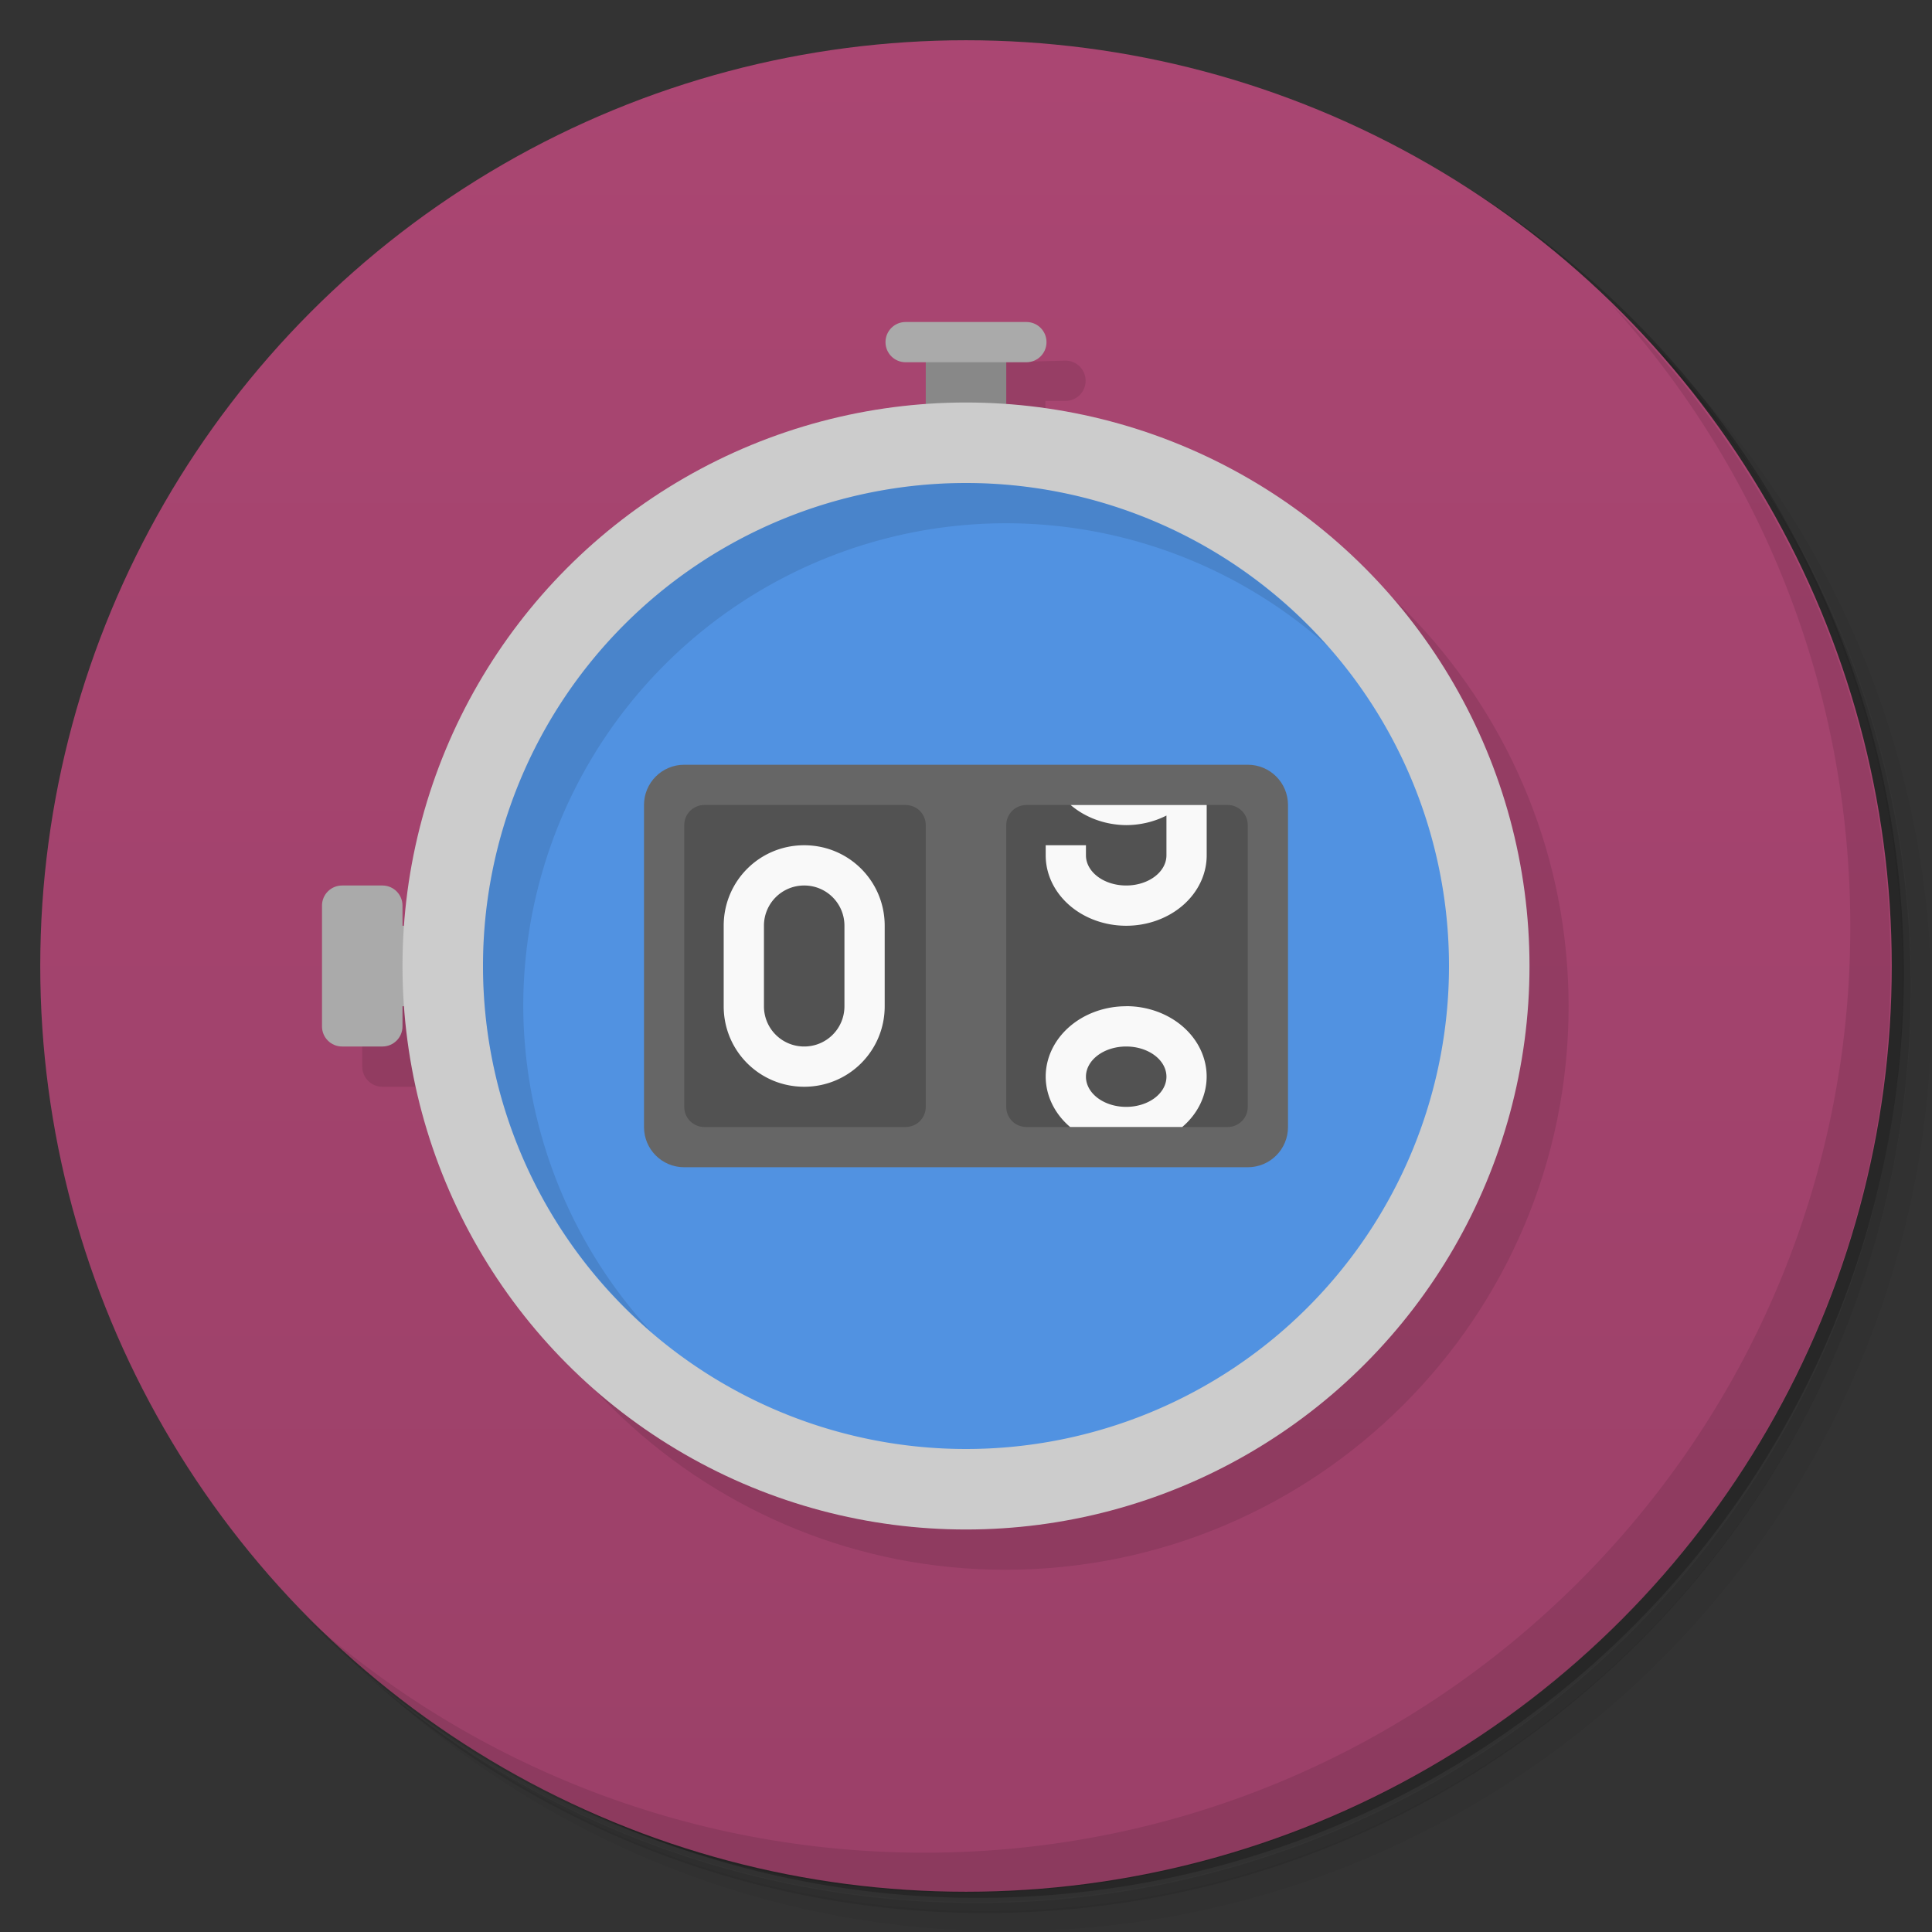 <svg version="1.1" viewBox="0 0 48 48" xmlns="http://www.w3.org/2000/svg">
 <rect x="0" y="0" width="48" height="48" fill="#333333" stroke="none"/>
 <defs>
  <linearGradient id="bg" x2="0" y1="1" y2="47" gradientUnits="userSpaceOnUse">
   <stop style="stop-color:#aa4672" offset="0"/>
   <stop style="stop-color:#9b4068" offset="1"/>
  </linearGradient>
 </defs>
 <path d="m36.3 5c5.86 4.06 9.69 10.8 9.69 18.5 0 12.4-10.1 22.5-22.5 22.5-7.67 0-14.4-3.83-18.5-9.69 1.04 1.82 2.31 3.5 3.78 4.97 4.08 3.71 9.51 5.97 15.5 5.97 12.7 0 23-10.3 23-23 0-5.95-2.26-11.4-5.97-15.5-1.47-1.48-3.15-2.74-4.97-3.78zm4.97 3.78c3.85 4.11 6.22 9.64 6.22 15.7 0 12.7-10.3 23-23 23-6.08 0-11.6-2.36-15.7-6.22 4.16 4.14 9.88 6.72 16.2 6.72 12.7 0 23-10.3 23-23 0-6.34-2.58-12.1-6.72-16.2z" style="opacity:.05"/>
 <path d="m41.3 8.78c3.71 4.08 5.97 9.51 5.97 15.5 0 12.7-10.3 23-23 23-5.95 0-11.4-2.26-15.5-5.97 4.11 3.85 9.64 6.22 15.7 6.22 12.7 0 23-10.3 23-23 0-6.08-2.36-11.6-6.22-15.7z" style="opacity:.1"/>
 <path d="m31.2 2.38c8.62 3.15 14.8 11.4 14.8 21.1 0 12.4-10.1 22.5-22.5 22.5-9.71 0-18-6.14-21.1-14.8a23 23 0 0 0 44.9-7 23 23 0 0 0-16-21.9z" style="opacity:.2"/>
 <circle cx="24" cy="24" r="23" style="fill:url(#bg)"/>
 <path d="m25 9-16 16v1.5c0 0.277 0.223 0.5 0.5 0.5h1.5l0.072-1c0.524 7.31 6.6 13 13.9 13 7.73 0 14-6.27 14-14-0.003-7.34-5.68-13.4-13-14v-1.04h0.5c0.277 0 0.5-0.223 0.5-0.5s-0.223-0.5-0.5-0.5z" style="opacity:.1"/>
 <path d="m40 7.53c3.71 4.08 5.97 9.51 5.97 15.5 0 12.7-10.3 23-23 23-5.95 0-11.4-2.26-15.5-5.97 4.18 4.29 10 6.97 16.5 6.97 12.7 0 23-10.3 23-23 0-6.46-2.68-12.3-6.97-16.5z" style="opacity:.1"/>
 <path d="m23 8.4h2v3.6h-2z" style="fill:#888"/>
 <path d="m22.5 8c-0.277 0-0.5 0.223-0.5 0.5s0.223 0.5 0.5 0.5h3c0.277 0 0.5-0.223 0.5-0.5s-0.223-0.5-0.5-0.5h-3zm-14 14c-0.277 0-0.5 0.223-0.5 0.5v3c0 0.277 0.223 0.5 0.5 0.5h1c0.277 0 0.5-0.223 0.5-0.5v-0.5h1v-2h-1v-0.5c0-0.277-0.223-0.5-0.5-0.5h-1z" style="fill:#aaa"/>
 <circle cx="24" cy="24" r="14" style="fill:#ccc"/>
 <path d="m36 24a12 12 0 0 1-12 12 12 12 0 0 1-12-12 12 12 0 0 1 12-12 12 12 0 0 1 12 12z" style="fill:#5192e1"/>
 <path d="m17 19h14c0.554 0 1 0.446 1 1v8c0 0.554-0.446 1-1 1h-14c-0.554 0-1-0.446-1-1v-8c0-0.554 0.446-1 1-1z" style="fill:#666"/>
 <path d="m17.5 20c-0.277 0-0.5 0.223-0.5 0.5v7c0 0.277 0.223 0.5 0.5 0.5h5c0.277 0 0.5-0.223 0.5-0.5v-7c0-0.277-0.223-0.5-0.5-0.5h-5zm8 0c-0.277 0-0.5 0.223-0.5 0.5v7c0 0.277 0.223 0.5 0.5 0.5h5c0.277 0 0.5-0.223 0.5-0.5v-7c0-0.277-0.223-0.5-0.5-0.5h-5z" style="opacity:.2"/>
 <path d="m26.6 20a2 1.75 0 0 0 1.38 0.5 2 1.75 0 0 0 1-0.238v0.988a1 0.75 0 0 1-1 0.75 1 0.75 0 0 1-1-0.75v-0.25h-1v0.25a2 1.75 0 0 0 2 1.75 2 1.75 0 0 0 2-1.75v-1.25zm-6.62 1c-1.11 0-2 0.892-2 2v2c0 1.11 0.892 2 2 2s2-0.892 2-2v-2c0-1.11-0.892-2-2-2zm0 1c0.554 0 1 0.446 1 1v2c0 0.554-0.446 1-1 1s-1-0.446-1-1v-2c0-0.554 0.446-1 1-1zm8 3a2 1.75 0 0 0-2 1.75 2 1.75 0 0 0 0.607 1.25h2.79a2 1.75 0 0 0-2e-3 -2e-3 2 1.75 0 0 0 0.604-1.25 2 1.75 0 0 0-2-1.75zm0 1a1 0.75 0 0 1 1 0.75 1 0.75 0 0 1-1 0.75 1 0.75 0 0 1-1-0.75 1 0.75 0 0 1 1-0.75z" style="fill:#f9f9f9"/>
 <path d="m24 12a12 12 0 0 0-12 12 12 12 0 0 0 4.19 9.1 12 12 0 0 1-3.19-8.1 12 12 0 0 1 12-12 12 12 0 0 1 7.97 3.04 12 12 0 0 0-8.97-4.04z" style="opacity:.1"/>
</svg>
